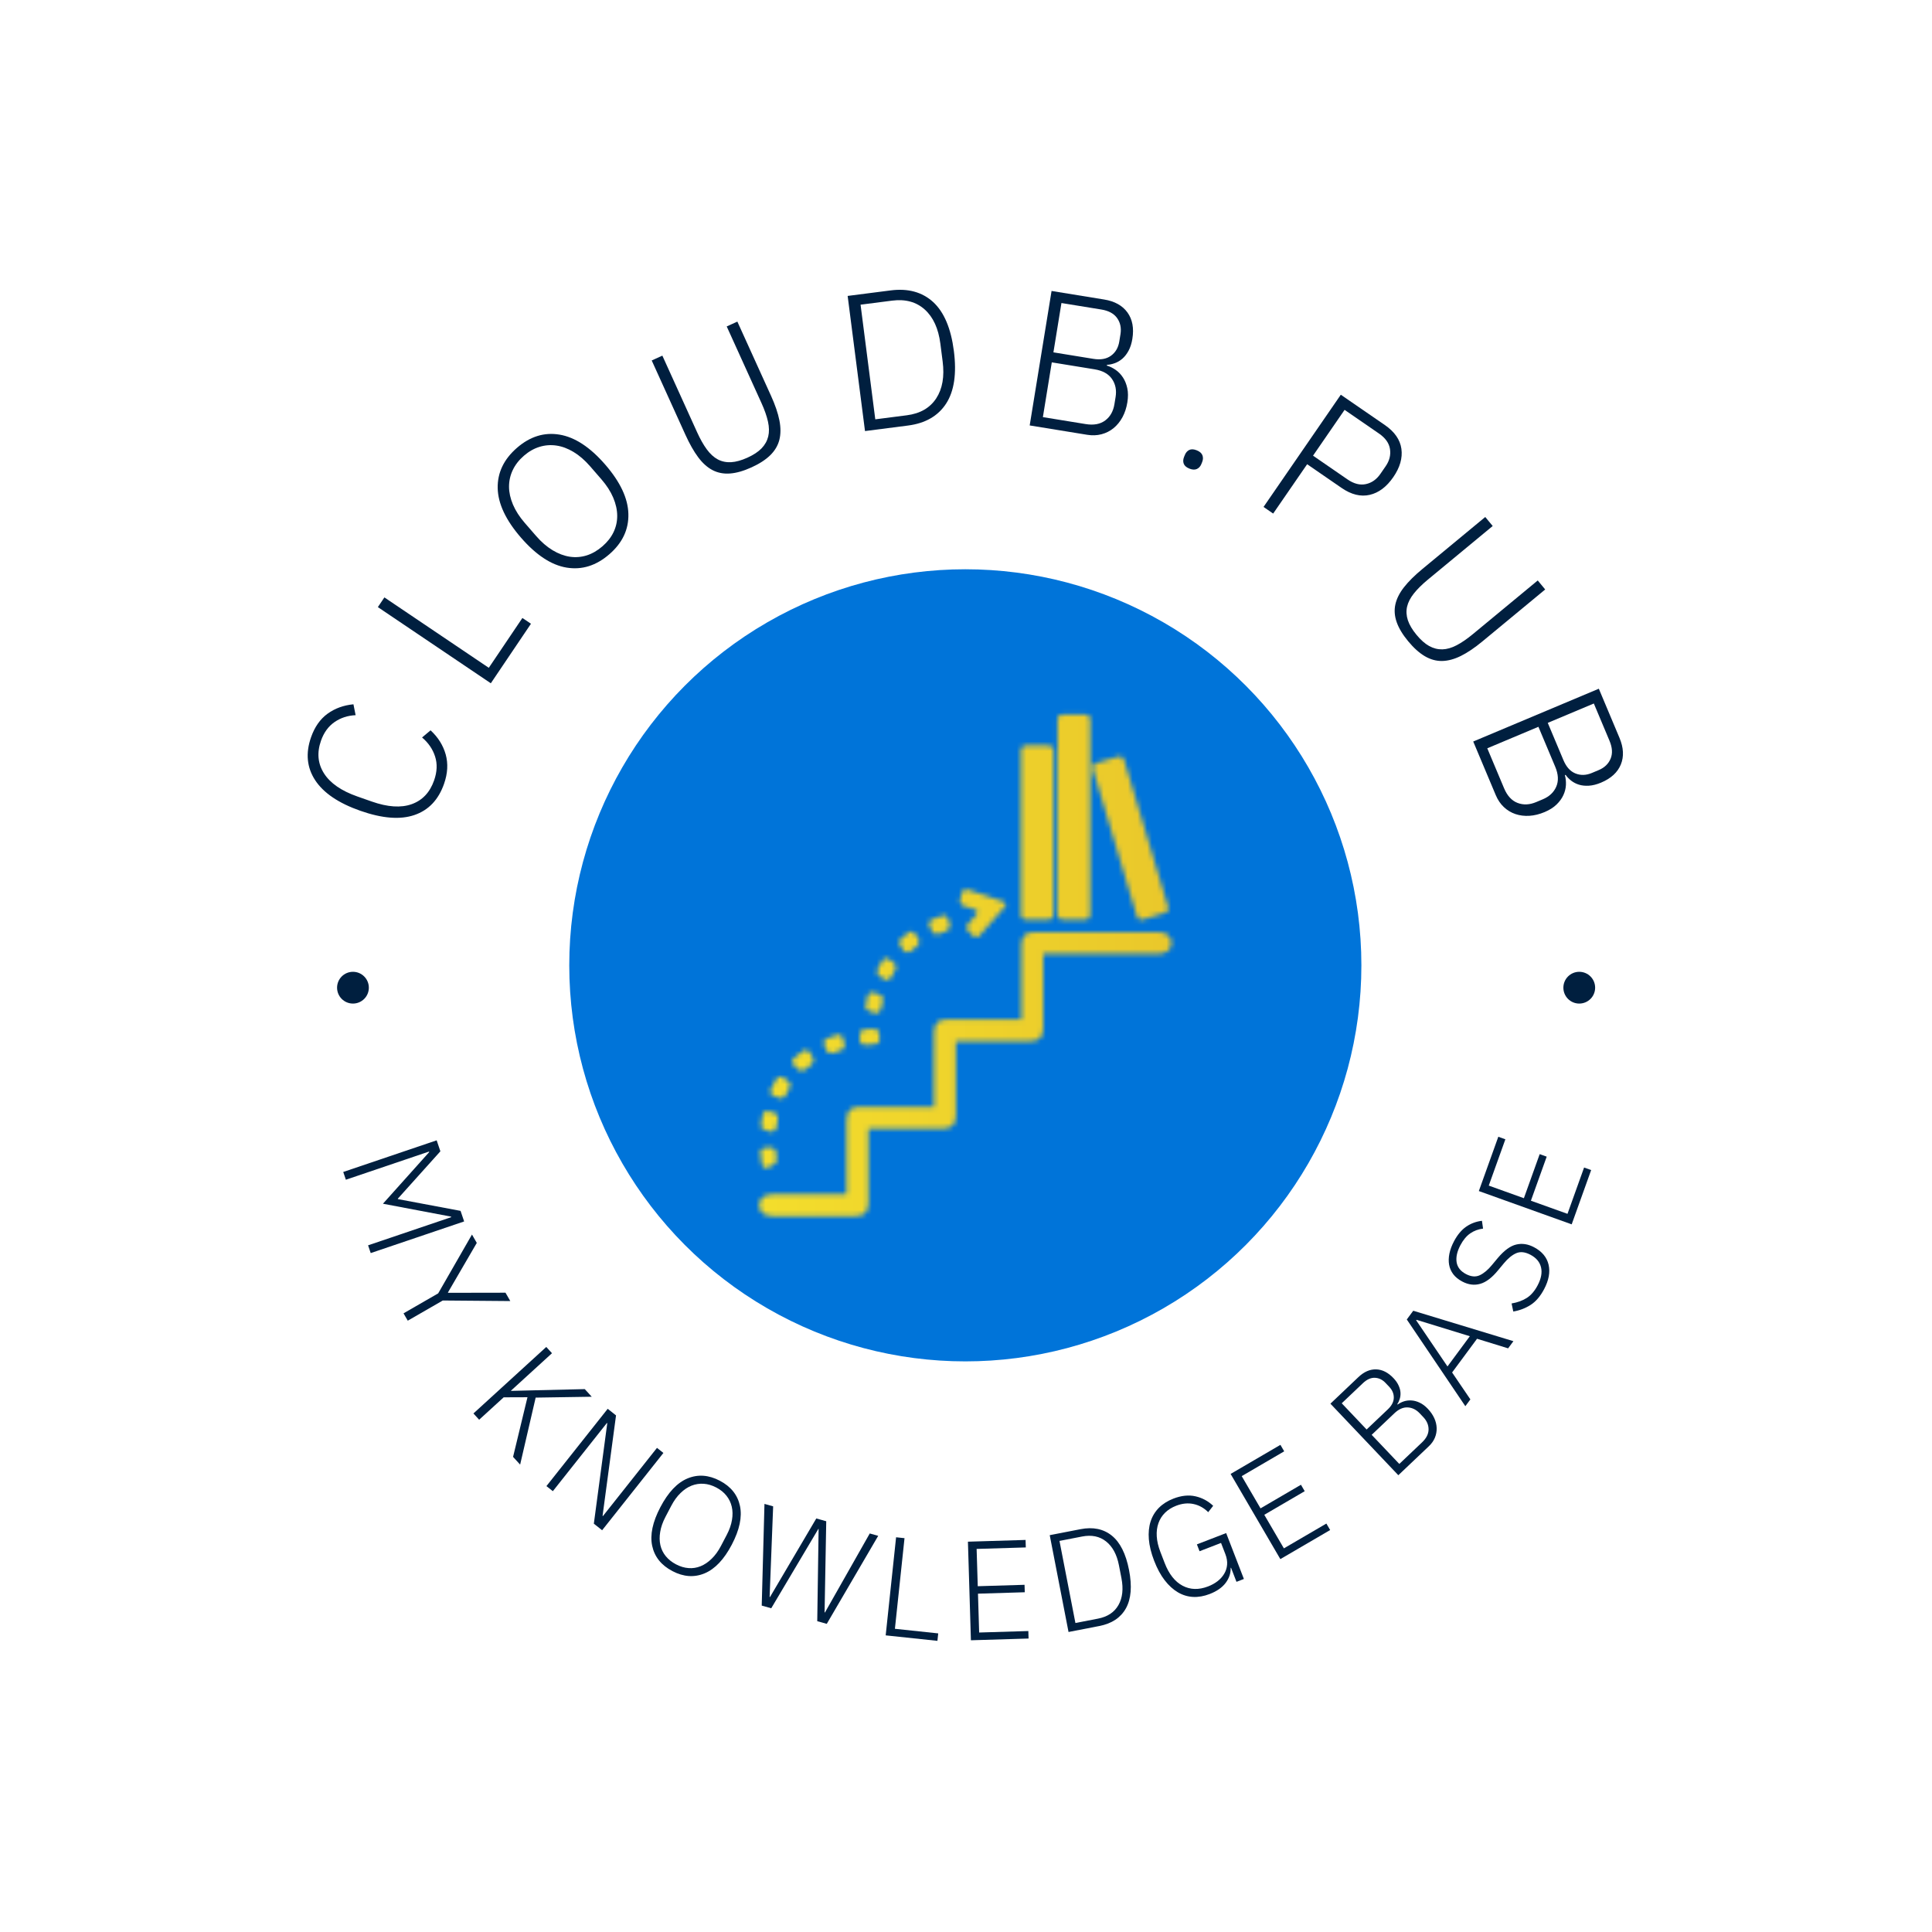 <svg xmlns="http://www.w3.org/2000/svg" version="1.1" xmlns:xlink="http://www.w3.org/1999/xlink" xmlns:svgjs="http://svgjs.dev/svgjs" width="1000" height="1000" viewBox="0 0 1000 1000"><rect width="1000" height="1000" fill="#ffffff"></rect><g transform="matrix(0.7,0,0,0.7,149.65,149.65)"><svg viewBox="0 0 280 280" data-background-color="#ffffff" preserveAspectRatio="xMidYMid meet" height="1000" width="1000" xmlns="http://www.w3.org/2000/svg" xmlns:xlink="http://www.w3.org/1999/xlink"><g id="tight-bounds" transform="matrix(1,0,0,1,0.14,0.14)"><svg viewBox="0 0 279.72 279.72" height="279.72" width="279.72"><g><svg viewBox="0 0 279.72 279.72" height="279.72" width="279.72"><g><svg viewBox="0 0 279.72 279.72" height="279.72" width="279.72"><g id="textblocktransform"><svg viewBox="0 0 279.72 279.72" height="279.72" width="279.72" id="textblock"><g><svg viewBox="0 0 279.72 279.72" height="279.72" width="279.72"><g transform="matrix(1,0,0,1,57.447,57.447)"><svg viewBox="0 0 164.827 164.827" height="164.827" width="164.827"><g><circle r="82" cx="82.413" cy="82.413" fill="#0074d9" data-fill-palette-color="accent"></circle><svg xmlns="http://www.w3.org/2000/svg" xmlns:xlink="http://www.w3.org/1999/xlink" version="1.1" x="24.724" y="24.724" viewBox="0 0 100 100" enable-background="new 0 0 100 100" xml:space="preserve" height="115.379" width="115.379" class="icon-o-0" data-fill-palette-color="quaternary" id="o-0"></svg></g></svg></g><g><path d="M31.931 102.299v0c-1.158 3.299-3.206 5.448-6.144 6.447-2.931 1.002-6.661 0.707-11.191-0.883v0c-4.498-1.579-7.612-3.688-9.343-6.326-1.725-2.636-2.009-5.604-0.851-8.903v0c0.751-2.138 1.891-3.761 3.42-4.87 1.527-1.103 3.312-1.752 5.355-1.947v0l0.449 2.253c-1.651 0.076-3.113 0.557-4.386 1.442-1.264 0.881-2.192 2.163-2.782 3.844v0c-0.873 2.487-0.664 4.744 0.626 6.771 1.286 2.019 3.582 3.609 6.887 4.77v0l3.016 1.059c3.28 1.151 6.027 1.332 8.243 0.542 2.224-0.794 3.773-2.434 4.645-4.921v0c0.626-1.783 0.695-3.429 0.207-4.94-0.48-1.515-1.379-2.832-2.697-3.95v0l1.759-1.478c1.551 1.428 2.595 3.092 3.133 4.991 0.529 1.903 0.414 3.936-0.346 6.099z" fill="#001f3f" data-fill-palette-color="primary"></path><path d="M49.93 69.141l-8.311 12.324-23.387-15.771 1.353-2.007 21.615 14.576 6.958-10.318z" fill="#001f3f" data-fill-palette-color="primary"></path><path d="M66.165 54.745v0c-2.726 2.367-5.672 3.292-8.838 2.774-3.162-0.513-6.317-2.582-9.464-6.206v0c-3.143-3.619-4.75-7.033-4.82-10.24-0.065-3.203 1.265-5.987 3.991-8.355v0c2.706-2.35 5.641-3.261 8.806-2.733 3.175 0.528 6.325 2.592 9.452 6.191v0c3.13 3.604 4.732 7.012 4.806 10.225 0.084 3.213-1.227 5.995-3.933 8.344zM64.737 53.101v0c1.015-0.882 1.78-1.857 2.293-2.927 0.514-1.079 0.766-2.219 0.756-3.421-0.011-1.202-0.286-2.441-0.825-3.718-0.544-1.282-1.362-2.553-2.456-3.812v0l-2.334-2.688c-1.093-1.259-2.237-2.247-3.43-2.965-1.189-0.713-2.373-1.154-3.553-1.322-1.184-0.174-2.348-0.084-3.493 0.269-1.14 0.349-2.217 0.964-3.233 1.846v0c-1.02 0.886-1.788 1.873-2.303 2.962-0.515 1.089-0.772 2.233-0.77 3.434 0.002 1.192 0.273 2.426 0.811 3.703 0.544 1.282 1.362 2.553 2.456 3.811v0l2.334 2.688c1.093 1.259 2.237 2.247 3.43 2.965 1.189 0.713 2.378 1.159 3.566 1.338 1.193 0.175 2.363 0.08 3.509-0.282 1.141-0.368 2.222-0.995 3.242-1.881z" fill="#001f3f" data-fill-palette-color="primary"></path><path d="M74.93 14.631l2.204-1 7.196 15.861c0.644 1.42 1.314 2.604 2.01 3.551 0.693 0.941 1.449 1.631 2.269 2.071 0.826 0.437 1.744 0.63 2.754 0.578 1.007-0.058 2.135-0.371 3.384-0.937v0c1.255-0.569 2.23-1.211 2.925-1.925 0.692-0.72 1.152-1.538 1.379-2.453 0.221-0.912 0.206-1.939-0.046-3.08-0.255-1.147-0.704-2.431-1.349-3.851v0l-7.196-15.861 2.204-1 6.98 15.383c0.856 1.886 1.431 3.577 1.726 5.075 0.293 1.491 0.289 2.833-0.012 4.026-0.304 1.186-0.933 2.247-1.889 3.182-0.95 0.933-2.248 1.773-3.895 2.521v0c-1.641 0.744-3.119 1.164-4.435 1.259-1.322 0.098-2.522-0.133-3.603-0.691-1.083-0.564-2.077-1.453-2.982-2.668-0.908-1.22-1.789-2.773-2.645-4.658v0z" fill="#001f3f" data-fill-palette-color="primary"></path><path d="M119.09 29.247l-3.593-27.978 8.893-1.142c3.608-0.463 6.544 0.339 8.809 2.407 2.259 2.076 3.689 5.451 4.29 10.126v0c0.601 4.681 0.07 8.308-1.592 10.88-1.668 2.58-4.306 4.102-7.915 4.565v0zM121.218 26.818l6.532-0.839c2.754-0.354 4.78-1.519 6.079-3.495 1.293-1.969 1.738-4.517 1.337-7.645v0l-0.474-3.691c-0.402-3.128-1.477-5.481-3.225-7.059-1.756-1.584-4.011-2.2-6.765-1.846v0l-6.532 0.838z" fill="#001f3f" data-fill-palette-color="primary"></path><path d="M153.186 28.081l4.529-27.841 10.889 1.771c2.177 0.354 3.785 1.249 4.826 2.685 1.034 1.435 1.371 3.258 1.011 5.467v0c-0.155 0.956-0.418 1.775-0.788 2.457-0.369 0.676-0.791 1.22-1.267 1.633-0.476 0.413-0.996 0.723-1.561 0.932-0.572 0.207-1.118 0.322-1.64 0.346v0l-0.026 0.159c0.624 0.183 1.233 0.48 1.827 0.89 0.587 0.409 1.089 0.93 1.503 1.563 0.416 0.626 0.717 1.37 0.904 2.231 0.187 0.861 0.191 1.84 0.013 2.935v0c-0.186 1.141-0.522 2.163-1.009 3.064-0.487 0.902-1.101 1.657-1.84 2.266-0.738 0.602-1.573 1.025-2.505 1.268-0.925 0.245-1.919 0.281-2.981 0.108v0zM157.762 15.022l-1.844 11.338 8.86 1.441c1.672 0.272 3.025 0.019 4.057-0.761 1.025-0.773 1.656-1.89 1.894-3.35v0l0.241-1.483c0.233-1.433-0.014-2.679-0.741-3.737-0.733-1.066-1.935-1.735-3.607-2.007v0zM159.76 2.738l-1.661 10.213 8.262 1.344c1.513 0.246 2.734 0.029 3.662-0.651 0.935-0.679 1.506-1.659 1.714-2.939v0l0.246-1.513c0.207-1.274-0.024-2.385-0.694-3.332-0.665-0.939-1.754-1.532-3.267-1.778v0z" fill="#001f3f" data-fill-palette-color="primary"></path><path d="M186.263 37.027v0c-0.624-0.25-1.017-0.588-1.18-1.015-0.162-0.427-0.143-0.89 0.057-1.39v0l0.165-0.412c0.2-0.499 0.507-0.851 0.921-1.054 0.412-0.197 0.93-0.171 1.554 0.079v0c0.599 0.24 0.986 0.576 1.161 1.007 0.172 0.438 0.158 0.907-0.041 1.407v0l-0.165 0.412c-0.2 0.499-0.512 0.845-0.936 1.037-0.425 0.192-0.936 0.168-1.536-0.071z" fill="#001f3f" data-fill-palette-color="primary"></path><path d="M203.596 46.328l-1.993-1.372 15.997-23.234 9.12 6.28c2.016 1.388 3.158 3.031 3.426 4.93 0.259 1.901-0.298 3.848-1.671 5.841v0c-1.392 2.021-3.019 3.247-4.883 3.678-1.873 0.433-3.818-0.045-5.834-1.433v0l-7.127-4.907zM218.381 24.856l-6.532 9.486 7.127 4.907c1.329 0.915 2.598 1.242 3.807 0.98 1.214-0.258 2.22-0.965 3.016-2.122v0l1.099-1.595c0.778-1.13 1.072-2.31 0.883-3.543-0.187-1.222-0.945-2.291-2.273-3.206v0z" fill="#001f3f" data-fill-palette-color="primary"></path><path d="M247.504 47.039l1.543 1.865-13.421 11.101c-1.202 0.994-2.169 1.951-2.9 2.87-0.726 0.915-1.195 1.826-1.405 2.733-0.206 0.912-0.151 1.848 0.164 2.809 0.32 0.957 0.917 1.964 1.792 3.02v0c0.878 1.062 1.753 1.835 2.624 2.319 0.876 0.479 1.786 0.709 2.729 0.687 0.938-0.026 1.925-0.31 2.96-0.851 1.04-0.546 2.161-1.316 3.363-2.311v0l13.421-11.101 1.543 1.865-13.017 10.767c-1.596 1.32-3.077 2.319-4.445 2.996-1.363 0.673-2.659 1.021-3.888 1.043-1.224 0.018-2.413-0.312-3.567-0.989-1.149-0.672-2.3-1.705-3.453-3.099v0c-1.148-1.388-1.941-2.705-2.377-3.949-0.44-1.25-0.533-2.469-0.277-3.658 0.261-1.193 0.858-2.385 1.792-3.577 0.939-1.196 2.207-2.453 3.803-3.773v0z" fill="#001f3f" data-fill-palette-color="primary"></path><path d="M245.016 93.524l26.003-10.932 4.276 10.17c0.855 2.033 0.949 3.871 0.283 5.515-0.668 1.637-2.034 2.89-4.098 3.758v0c-0.892 0.375-1.726 0.587-2.5 0.636-0.768 0.046-1.454-0.023-2.057-0.208-0.603-0.184-1.142-0.461-1.617-0.829-0.479-0.375-0.866-0.777-1.164-1.207v0l-0.149 0.063c0.176 0.626 0.247 1.3 0.215 2.021-0.035 0.715-0.211 1.416-0.527 2.103-0.31 0.685-0.781 1.335-1.412 1.95-0.631 0.615-1.458 1.138-2.48 1.568v0c-1.066 0.448-2.11 0.705-3.133 0.77-1.023 0.065-1.988-0.054-2.897-0.357-0.902-0.306-1.703-0.79-2.404-1.451-0.698-0.655-1.256-1.478-1.673-2.47v0zM258.514 90.475l-10.589 4.452 3.478 8.274c0.657 1.562 1.589 2.574 2.797 3.036 1.199 0.459 2.481 0.401 3.844-0.172v0l1.386-0.583c1.339-0.563 2.264-1.433 2.775-2.611 0.515-1.187 0.444-2.561-0.213-4.122v0zM269.986 85.652l-9.539 4.01 3.244 7.716c0.594 1.413 1.426 2.333 2.495 2.759 1.071 0.432 2.205 0.397 3.401-0.107v0l1.413-0.594c1.19-0.5 2.009-1.286 2.456-2.356 0.443-1.062 0.368-2.299-0.226-3.712v0z" fill="#001f3f" data-fill-palette-color="primary"></path><path d="M16.208 197.831l17.212-5.83-0.039-0.115-14.096-2.668 9.573-10.685-0.039-0.115-17.212 5.831-0.544-1.605 19.343-6.552 0.77 2.273-8.815 9.812 0.029 0.085 12.963 2.435 0.741 2.187-19.343 6.552z" fill="#001f3f" data-fill-palette-color="primary"></path><path d="M24.423 213.433l-0.876-1.52 7.174-4.134 6.996-12.18 0.997 1.731-5.971 10.261 0.04 0.07 11.873-0.021 0.997 1.73-13.977-0.116z" fill="#001f3f" data-fill-palette-color="primary"></path><path d="M46.226 241.631l2.981-12.349-4.926 0.018-5.079 4.638-1.184-1.296 15.081-13.77 1.184 1.296-8.49 7.752 0.04 0.045 4.996-0.123 10.24-0.242 1.442 1.579-11.608 0.18-3.215 13.874z" fill="#001f3f" data-fill-palette-color="primary"></path><path d="M62.949 255.462l2.778-20.795-0.071-0.057-11.195 14.123-1.328-1.052 12.686-16.004 1.723 1.366-2.786 20.788 0.071 0.057 11.195-14.123 1.328 1.052-12.686 16.004z" fill="#001f3f" data-fill-palette-color="primary"></path><path d="M79.222 265.281v0c-2.31-1.211-3.708-2.954-4.193-5.228-0.483-2.265 0.081-4.933 1.692-8.006v0c1.614-3.079 3.49-5.063 5.627-5.954 2.146-0.894 4.375-0.735 6.685 0.476v0c2.298 1.205 3.689 2.947 4.171 5.227 0.476 2.277-0.088 4.945-1.692 8.006v0c-1.602 3.055-3.474 5.034-5.618 5.937-2.15 0.9-4.373 0.747-6.672-0.458zM79.958 263.879v0c0.869 0.456 1.732 0.714 2.588 0.776 0.859 0.071 1.693-0.058 2.502-0.385 0.809-0.327 1.572-0.842 2.289-1.544 0.723-0.699 1.366-1.584 1.928-2.656v0l1.194-2.277c0.562-1.072 0.925-2.104 1.088-3.096 0.169-0.989 0.155-1.904-0.042-2.744-0.194-0.846-0.561-1.608-1.102-2.286-0.534-0.675-1.236-1.24-2.105-1.696v0c-0.863-0.453-1.731-0.71-2.602-0.771-0.865-0.059-1.704 0.071-2.515 0.389-0.803 0.315-1.563 0.824-2.281 1.526-0.723 0.699-1.366 1.584-1.927 2.656v0l-1.194 2.277c-0.562 1.072-0.925 2.104-1.089 3.096-0.169 0.989-0.159 1.91 0.033 2.762 0.197 0.855 0.569 1.615 1.115 2.281 0.549 0.675 1.256 1.239 2.12 1.692z" fill="#001f3f" data-fill-palette-color="primary"></path><path d="M99.678 272.973l-1.971-0.554 0.569-21.052 1.796 0.505-0.73 18.754 0.078 0.022 9.585-16.268 2.059 0.578-0.343 18.863 0.078 0.022 9.275-16.355 1.748 0.49-10.648 18.223-1.971-0.554 0.283-19.1-0.049-0.014z" fill="#001f3f" data-fill-palette-color="primary"></path><path d="M134.084 279.72l-10.711-1.135 2.153-20.309 1.745 0.185-1.989 18.764 8.966 0.951z" fill="#001f3f" data-fill-palette-color="primary"></path><path d="M152.954 279.24l-11.936 0.361-0.618-20.412 11.935-0.362 0.047 1.552-10.181 0.309 0.234 7.721 9.687-0.293 0.047 1.542-9.687 0.294 0.243 8.044 10.182-0.309z" fill="#001f3f" data-fill-palette-color="primary"></path><path d="M161.228 277.887l-3.893-20.048 6.376-1.238c2.587-0.502 4.745-0.058 6.474 1.332 1.73 1.397 2.921 3.772 3.571 7.125v0c0.65 3.346 0.434 5.991-0.648 7.933-1.083 1.936-2.918 3.155-5.505 3.658v0zM162.654 276.028l4.683-0.909c1.973-0.383 3.381-1.317 4.223-2.803 0.848-1.487 1.055-3.349 0.62-5.586v0l-0.513-2.643c-0.434-2.237-1.323-3.887-2.666-4.948-1.336-1.062-2.991-1.402-4.965-1.019v0l-4.682 0.91z" fill="#001f3f" data-fill-palette-color="primary"></path><path d="M196 267.501l-1.127-2.917-0.075 0.029c0.027 1.114-0.322 2.153-1.045 3.117-0.726 0.958-1.825 1.721-3.299 2.291v0c-1.185 0.458-2.333 0.66-3.442 0.605-1.103-0.057-2.148-0.374-3.135-0.951-0.989-0.584-1.901-1.414-2.735-2.49-0.834-1.076-1.563-2.423-2.188-4.041v0c-0.62-1.606-0.986-3.093-1.097-4.463-0.109-1.363 0.013-2.589 0.364-3.676 0.351-1.087 0.926-2.034 1.725-2.84 0.801-0.8 1.801-1.431 2.999-1.893v0c1.643-0.635 3.164-0.793 4.562-0.476 1.398 0.318 2.621 0.973 3.668 1.967v0l-1.027 1.316c-0.88-0.878-1.889-1.44-3.029-1.684-1.142-0.251-2.343-0.133-3.604 0.354v0c-0.922 0.356-1.693 0.841-2.313 1.456-0.62 0.614-1.074 1.334-1.361 2.158-0.293 0.827-0.409 1.74-0.347 2.74 0.062 1 0.311 2.064 0.746 3.192v0l0.894 2.315c0.887 2.295 2.127 3.863 3.72 4.704 1.584 0.837 3.343 0.882 5.274 0.136v0c0.728-0.281 1.378-0.64 1.952-1.078 0.571-0.444 1.027-0.952 1.368-1.524 0.348-0.574 0.551-1.204 0.611-1.89 0.057-0.692-0.066-1.43-0.369-2.214v0l-0.887-2.295-4.45 1.718-0.548-1.42 6.058-2.34 3.67 9.501z" fill="#001f3f" data-fill-palette-color="primary"></path><path d="M215.394 256.777l-10.312 6.021-10.297-17.636 10.311-6.021 0.783 1.341-8.796 5.136 3.895 6.671 8.37-4.887 0.778 1.333-8.37 4.887 4.058 6.95 8.797-5.136z" fill="#001f3f" data-fill-palette-color="primary"></path><path d="M229.509 245.428l-14.06-14.811 5.792-5.499c1.161-1.102 2.382-1.636 3.666-1.603 1.283 0.033 2.483 0.638 3.598 1.813v0c0.481 0.507 0.834 1.016 1.059 1.526 0.234 0.51 0.364 0.994 0.39 1.451 0.031 0.453-0.018 0.889-0.148 1.308-0.125 0.415-0.296 0.782-0.514 1.1v0l0.077 0.08c0.383-0.28 0.822-0.502 1.315-0.665 0.494-0.154 1.011-0.214 1.553-0.18 0.551 0.033 1.113 0.186 1.686 0.457 0.583 0.272 1.147 0.696 1.693 1.271v0c0.579 0.61 1.023 1.254 1.334 1.933 0.306 0.674 0.471 1.356 0.496 2.045 0.02 0.695-0.102 1.362-0.366 2.003-0.264 0.64-0.679 1.228-1.244 1.765v0zM223.991 237.067l5.721 6.026 4.711-4.471c0.892-0.847 1.341-1.737 1.346-2.669 0.005-0.932-0.36-1.786-1.096-2.561v0l-0.75-0.79c-0.722-0.761-1.551-1.165-2.487-1.213-0.931-0.043-1.843 0.359-2.735 1.206v0zM217.791 230.535l5.152 5.427 4.395-4.173c0.805-0.764 1.215-1.562 1.232-2.393 0.017-0.832-0.299-1.589-0.946-2.272v0l-0.764-0.804c-0.643-0.678-1.383-1.032-2.219-1.064-0.832-0.026-1.65 0.342-2.455 1.106v0z" fill="#001f3f" data-fill-palette-color="primary"></path><path d="M253.337 217.677l-1.098 1.484-6.433-1.985-5.163 6.982 3.784 5.57-1.043 1.411-12.122-17.956 1.337-1.808zM244.313 216.65l-11.036-3.394-0.072 0.097 6.48 9.557z" fill="#001f3f" data-fill-palette-color="primary"></path><path d="M259.693 206.903v0c-0.785 1.486-1.718 2.575-2.798 3.267-1.089 0.694-2.285 1.15-3.586 1.367v0l-0.351-1.668c1.183-0.196 2.222-0.571 3.116-1.125 0.888-0.557 1.646-1.431 2.274-2.62v0c0.738-1.397 0.972-2.646 0.703-3.746-0.264-1.098-0.993-1.962-2.188-2.594v0c-1.1-0.581-2.076-0.69-2.93-0.328-0.856 0.369-1.711 1.065-2.564 2.09v0l-1.187 1.426c-1.256 1.542-2.492 2.485-3.709 2.83-1.22 0.351-2.46 0.194-3.721-0.471v0c-0.797-0.421-1.42-0.925-1.869-1.513-0.447-0.594-0.733-1.247-0.858-1.959-0.128-0.722-0.108-1.494 0.061-2.318 0.172-0.829 0.486-1.675 0.941-2.537v0c0.71-1.343 1.552-2.354 2.527-3.033 0.978-0.67 2.066-1.075 3.267-1.216v0l0.23 1.615c-0.983 0.119-1.869 0.45-2.657 0.991-0.782 0.545-1.461 1.361-2.036 2.449v0c-0.682 1.29-0.943 2.46-0.783 3.511 0.169 1.047 0.812 1.866 1.93 2.457v0c1.07 0.565 2.032 0.644 2.886 0.236 0.854-0.408 1.691-1.114 2.511-2.118v0l1.187-1.426c1.341-1.588 2.618-2.521 3.83-2.801 1.21-0.289 2.435-0.104 3.678 0.553v0c1.653 0.873 2.658 2.078 3.018 3.613 0.359 1.536 0.052 3.225-0.922 5.068z" fill="#001f3f" data-fill-palette-color="primary"></path><path d="M269.432 182.249l-4.031 11.239-19.223-6.894 4.031-11.24 1.462 0.525-3.439 9.588 7.272 2.608 3.272-9.123 1.452 0.521-3.271 9.122 7.575 2.717 3.438-9.588z" fill="#001f3f" data-fill-palette-color="primary"></path><path d="M9.788 144.49c0-1.816 1.472-3.288 3.288-3.288 1.816 0 3.288 1.472 3.288 3.288 0 1.816-1.472 3.288-3.288 3.288-1.816 0-3.288-1.472-3.288-3.288z" fill="#001f3f" data-fill-palette-color="primary"></path><path d="M263.68 144.49c0-1.816 1.472-3.288 3.288-3.288 1.816 0 3.288 1.472 3.288 3.288 0 1.816-1.472 3.288-3.288 3.288-1.816 0-3.288-1.472-3.288-3.288z" fill="#001f3f" data-fill-palette-color="primary"></path></g></svg></g></svg></g></svg></g><g></g></svg></g><defs></defs><mask id="1011c731-8fe9-41a5-a544-bf1acb52a41f"><g id="SvgjsG1725"><svg viewBox="0 0 279.72 279.72" height="279.72" width="279.72"><g><svg viewBox="0 0 279.72 279.72" height="279.72" width="279.72"><g><svg viewBox="0 0 279.72 279.72" height="279.72" width="279.72"><g id="SvgjsG1724"><svg viewBox="0 0 279.72 279.72" height="279.72" width="279.72" id="SvgjsSvg1723"><g><svg viewBox="0 0 279.72 279.72" height="279.72" width="279.72"><g transform="matrix(1,0,0,1,57.447,57.447)"><svg viewBox="0 0 164.827 164.827" height="164.827" width="164.827"><g><svg xmlns="http://www.w3.org/2000/svg" xmlns:xlink="http://www.w3.org/1999/xlink" version="1.1" x="24.724" y="24.724" viewBox="0 0 100 100" enable-background="new 0 0 100 100" xml:space="preserve" height="115.379" width="115.379" class="icon-o-0" data-fill-palette-color="quaternary" id="SvgjsSvg1722"><g fill="white"><g fill="white"><path fill="white" d="M57.066 39.532c0.327-0.372 0.211-0.805-0.257-0.965l-6.35-2.139c-0.463-0.171-0.945 0.079-1.071 0.557l-0.319 1.21c-0.126 0.479 0.155 0.997 0.624 1.152l2.021 0.638c0.469 0.152 0.584 0.574 0.253 0.943l-1.462 1.628c-0.331 0.366-0.317 0.95 0.035 1.298l0.813 0.812c0.351 0.349 0.905 0.328 1.23-0.043L57.066 39.532z"></path><path fill="white" d="M35.111 49.171c0.238-0.434 0.761-0.554 1.163-0.266 0 0 0.449 0.32 0.852 0.605 0.401 0.286 0.535 0.876 0.298 1.309l-0.711 1.304c-0.237 0.435-0.794 0.626-1.234 0.429-0.443-0.2-1.582-1.154-1.347-1.586L35.111 49.171z"></path><path fill="white" d="M15.526 73.361c-0.457-0.19-0.638-0.701-0.402-1.136l0.979-1.804c0.235-0.434 0.763-0.562 1.17-0.285l0.864 0.587c0.407 0.279 0.548 0.862 0.312 1.297l-0.706 1.293c-0.236 0.434-0.784 0.642-1.218 0.461C16.092 73.595 15.526 73.361 15.526 73.361"></path><path fill="white" d="M34.51 55.192c0.476 0.136 0.781 0.643 0.679 1.125l-0.316 1.492c-0.103 0.484-0.577 0.832-1.058 0.775-0.479-0.057-1.82-0.62-1.725-1.105l0.378-1.943c0.096-0.486 0.562-0.771 1.037-0.633L34.51 55.192z"></path><path fill="white" d="M20.869 65.393c0.386-0.306 0.917-0.214 1.177 0.207l0.556 0.895c0.263 0.421 0.156 1.013-0.231 1.321l-1.112 0.877c-0.389 0.307-0.988 0.267-1.333-0.088l-0.73-0.75c-0.344-0.354-0.31-0.894 0.077-1.199L20.869 65.393z"></path><path fill="white" d="M43.558 42.912c-0.211-0.446-0.006-0.954 0.457-1.126l1.817-0.678c0.462-0.172 0.949 0.076 1.084 0.553l0.276 0.992c0.134 0.477-0.136 1.009-0.597 1.186l-1.364 0.518c-0.463 0.175-1.009-0.04-1.217-0.477C43.807 43.442 43.558 42.912 43.558 42.912"></path><path fill="white" d="M15.614 76.432c0.481 0.116 0.812 0.612 0.736 1.099l-0.232 1.504c-0.077 0.487-0.534 0.858-1.016 0.823-0.481-0.037-1.845-0.542-1.77-1.031l0.293-1.954c0.072-0.489 0.525-0.793 1.006-0.677L15.614 76.432z"></path><path fill="white" d="M32.104 64.286c-0.492 0.039-0.966-0.309-1.049-0.771-0.087-0.463 0.053-1.934 0.546-1.97l1.952-0.136c0.494-0.035 0.932 0.34 0.976 0.83 0 0 0.044 0.49 0.087 0.971 0.042 0.479-0.327 0.903-0.818 0.943L32.104 64.286z"></path><path fill="white" d="M14.473 86.349c-0.459 0.109-0.894-0.201-0.96-0.69l-0.269-1.961c-0.067-0.492 0.282-0.913 0.774-0.942l1.034-0.055c0.493-0.028 0.928 0.354 0.969 0.845l0.122 1.498C16.184 85.534 14.936 86.239 14.473 86.349"></path><path fill="white" d="M26.275 65.737c-0.467 0.164-1.006-0.075-1.197-0.531l-0.4-0.945c-0.193-0.455 0.031-0.962 0.499-1.126l1.78-0.628c0.465-0.164 0.951 0.092 1.08 0.568l0.268 1.006c0.128 0.476-0.147 1-0.615 1.161L26.275 65.737z"></path><path fill="white" d="M41.561 45.193c0.278 0.409 0.193 1.002-0.186 1.316l-1.107 0.919c-0.38 0.318-0.972 0.302-1.313-0.031-0.342-0.334-1.092-1.628-0.717-1.948l1.535-1.302c0.376-0.32 0.911-0.246 1.188 0.163L41.561 45.193z"></path><path fill="white" d="M28.693 91.086c0-4.475-0.002-8.79 0-13.105 0-1.961 0.627-2.578 2.619-2.578 3.917-0.001 7.836-0.001 11.757-0.001h1.308v-1.235c0-4.029-0.004-8.058 0.002-12.085 0.002-1.671 0.703-2.357 2.397-2.36 3.993-0.005 7.983-0.001 11.976-0.001h1.309v-1.237c0-4.027-0.006-8.056 0.003-12.083 0.003-1.673 0.702-2.362 2.396-2.363 4.898-0.004 17.131-0.003 22.03 0 1.587 0 2.484 0.699 2.498 1.934 0.017 1.234-0.897 1.976-2.453 1.977-4.354 0.003-16.039 0.002-20.561 0.002v1.184c0 4.028 0.003 8.056-0.002 12.084-0.002 1.738-0.689 2.413-2.455 2.414-4.353 0.004-8.704 0.002-13.229 0.002v1.184c0 4.027 0.003 8.056-0.001 12.084-0.001 1.738-0.688 2.413-2.452 2.414-4.354 0.004-8.706 0.002-13.231 0.002v1.184c0 4.027 0.006 8.055 0 12.083-0.003 1.739-0.688 2.415-2.452 2.417-4.86 0.002-9.724 0.001-14.588 0-1.652 0-2.572-0.719-2.553-1.987 0.019-1.229 0.917-1.924 2.508-1.924 3.953-0.003 7.911-0.002 11.866-0.002H28.693z"></path><path fill="white" d="M72.418 22.164c0 6.147 0 12.296 0 18.44 0 0.95-0.242 1.197-1.183 1.197-1.201 0.002-2.4 0.006-3.602 0-0.794-0.004-1.081-0.292-1.081-1.09-0.002-12.349-0.002-22.328 0-34.676 0-0.773 0.271-1.035 1.055-1.036 1.236 0 2.473 0 3.71 0 0.865 0.001 1.101 0.232 1.101 1.092C72.418 12.239 72.418 16.019 72.418 22.164"></path><path fill="white" d="M65.826 24.948c0 5.202 0 10.403 0 15.606 0 1.032-0.215 1.249-1.24 1.249-1.184 0-2.363 0.004-3.547-0.002-0.784-0.004-1.05-0.271-1.05-1.047 0-10.51 0-18.656 0-29.168 0-0.746 0.269-1.016 1.016-1.018 1.2-0.004 2.4-0.002 3.601-0.001 1.021 0 1.219 0.191 1.221 1.198C65.826 16.95 65.826 19.767 65.826 24.948"></path><path fill="white" d="M86.496 39.972c-0.187 0.181-0.377 0.512-0.648 0.602-1.322 0.443-2.663 0.831-4.004 1.215-0.575 0.165-0.903-0.092-1.114-0.8-0.896-2.983-1.788-5.968-2.68-8.952-1.696-5.674-3.391-11.349-5.085-17.023-0.238-0.807-0.079-1.109 0.701-1.346 1.194-0.361 2.392-0.722 3.589-1.075 0.724-0.214 1.074-0.013 1.296 0.728 2.589 8.658 5.178 17.318 7.768 25.977C86.367 39.468 86.41 39.644 86.496 39.972"></path></g></g></svg></g></svg></g><g></g></svg></g></svg></g></svg></g><g></g></svg></g><defs><mask></mask></defs></svg></g></mask><linearGradient x1="0" x2="1" y1="0.5" y2="0.5" id="ae883052-1f44-46c6-bc25-51299206b3e3"><stop stop-color="#fff72e" offset="0"></stop><stop stop-color="#deae29" offset="1"></stop></linearGradient><rect width="279.72" height="279.72" fill="url(#ae883052-1f44-46c6-bc25-51299206b3e3)" mask="url(#1011c731-8fe9-41a5-a544-bf1acb52a41f)" data-fill-palette-color="quaternary"></rect></svg><rect width="279.72" height="279.72" fill="none" stroke="none" visibility="hidden"></rect></g></svg></g></svg>